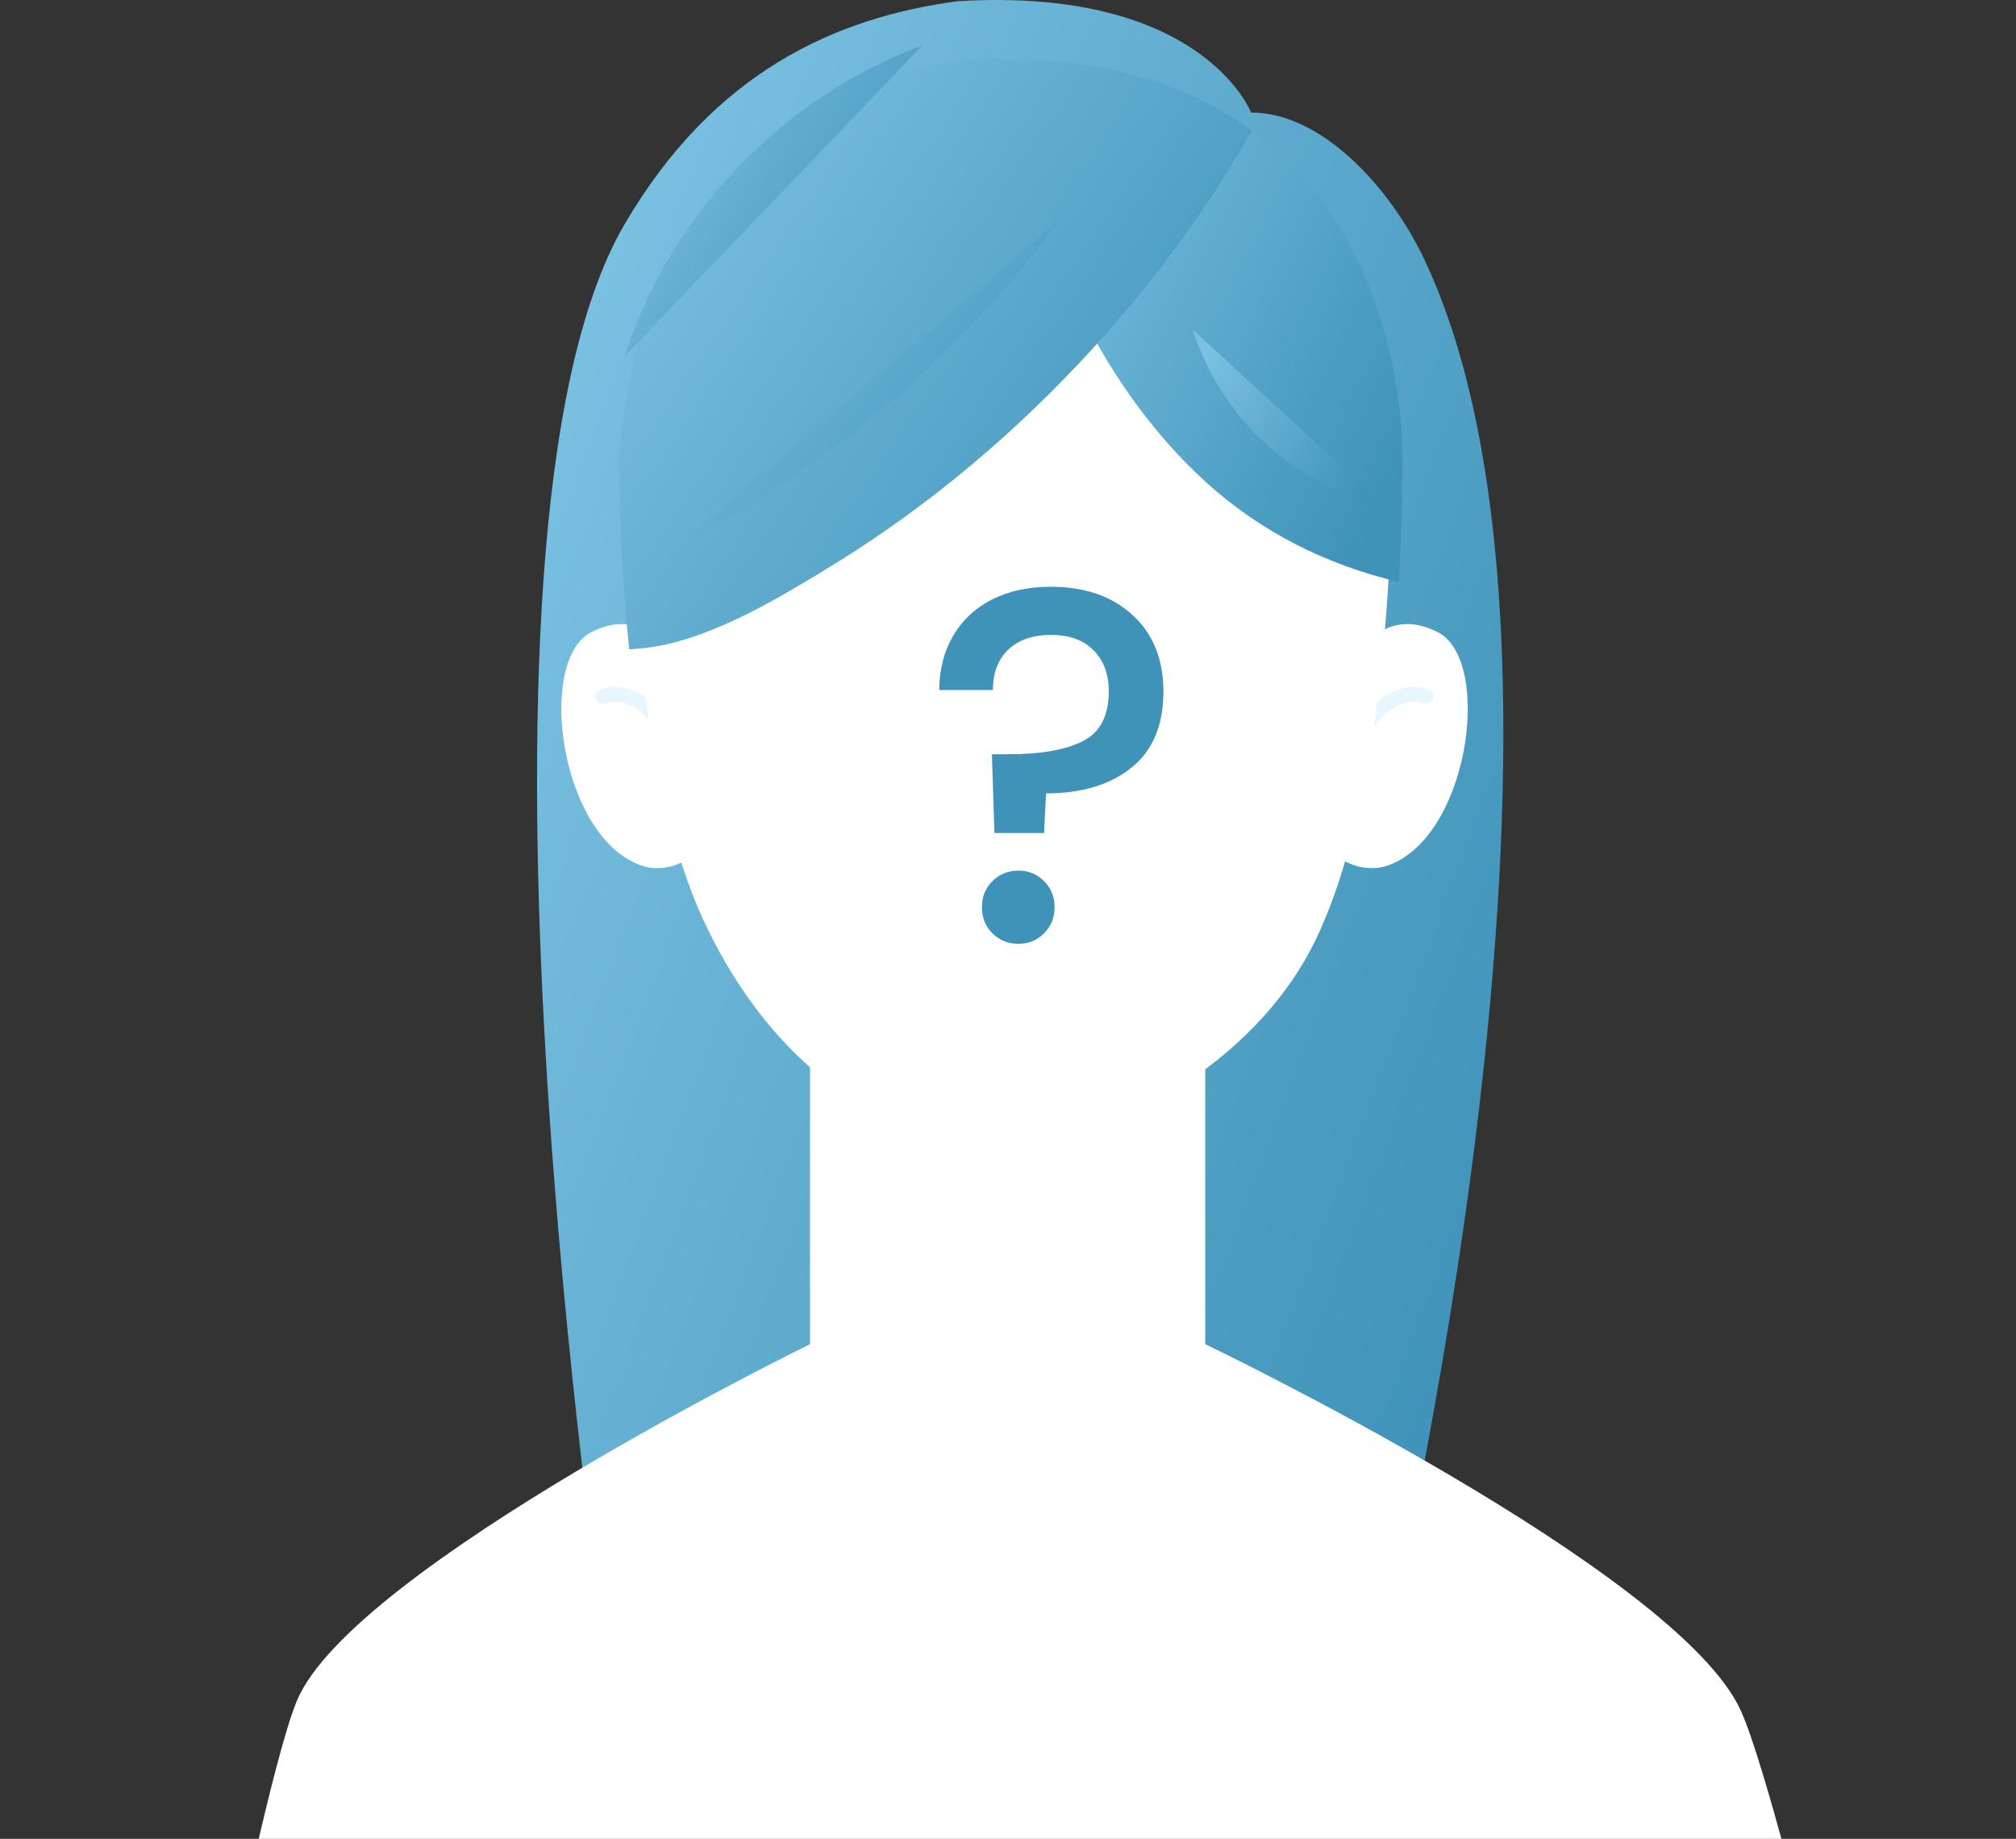 <svg width="193" height="176" viewBox="0 0 193 176" fill="none" xmlns="http://www.w3.org/2000/svg">
<rect x="0" y="0" width="193" height="176" fill="#333333" stroke="none"/>
<g clip-path="url(#clip0_24_1334)">
<path d="M119.772 10.773C119.772 10.773 115.124 -1.306 91.688 0.116C80.07 1.659 68.332 6.847 59.779 21.489C42.071 51.776 57.976 157.62 57.976 157.62H132.852C132.451 157.139 155.347 65.297 136.417 24.955C133.092 17.864 126.482 10.753 119.772 10.773Z" fill="url(#paint0_linear_24_1334)"/>
<path d="M173.835 188.668C173.835 188.668 168.987 168.877 166.664 163.75C160.634 150.349 115.384 128.655 115.384 128.655V81.903H77.546V128.655C77.546 128.655 33.758 150.028 28.43 162.768C26.166 168.196 22 188.668 22 188.668H173.835Z" fill="white"/>
<path d="M129.566 63.314C129.566 63.314 132.19 57.745 137.618 60.49C143.047 63.214 140.583 80.721 132.45 82.965C132.45 82.965 129.526 83.806 127.242 81.162C127.242 81.142 129.246 68.222 129.566 63.314Z" fill="white"/>
<path d="M136.537 66.659C136.537 66.659 131.99 64.636 128.765 73.53" stroke="#E8F6FF" stroke-width="1.397" stroke-miterlimit="10" stroke-linecap="round" stroke-linejoin="round"/>
<path d="M64.686 63.314C64.686 63.314 62.062 57.745 56.633 60.49C51.205 63.214 53.669 80.721 61.801 82.964C61.801 82.964 64.726 83.806 67.009 81.162C67.009 81.142 65.006 68.222 64.686 63.314Z" fill="white"/>
<path d="M57.716 66.659C57.716 66.659 62.263 64.636 65.488 73.53" stroke="#E8F6FF" stroke-width="1.397" stroke-miterlimit="10" stroke-linecap="round" stroke-linejoin="round"/>
<path d="M133.272 44.164C133.272 54.721 132.27 76.795 125.98 89.895C120.071 102.194 105.669 109.425 96.775 109.726C87.701 110.046 75.202 104.518 67.57 88.553C59.938 72.588 60.299 44.345 60.299 44.345C60.299 44.345 60.299 6.646 96.395 6.646C134.393 6.667 133.272 44.164 133.272 44.164Z" fill="white"/>
<path d="M123.798 15.961C117.348 9.25 108.294 5.785 96.916 5.685L95.694 5.665L95.934 6.867C99.159 23.552 105.389 36.452 114.463 45.226C119.511 50.114 125.66 53.539 132.731 55.402L133.913 55.722L133.973 54.5C134.214 50.093 134.254 46.448 134.254 44.204C134.294 43.503 134.654 27.238 123.798 15.961Z" fill="url(#paint1_linear_24_1334)"/>
<path d="M119.09 11.954C113.061 7.788 105.429 5.665 96.395 5.665C59.718 5.665 59.298 43.984 59.298 44.365C59.298 44.445 59.218 51.896 60.139 61.171L60.239 62.152L61.221 62.072C67.31 61.571 74 57.545 78.427 54.881L79.008 54.52C87.101 49.633 94.733 43.563 101.703 36.432C108.794 29.181 114.743 21.389 119.391 13.277L119.851 12.475L119.09 11.954Z" fill="url(#paint2_linear_24_1334)"/>
<path d="M118.41 12.415C116.627 14.399 114.864 16.361 113.081 18.345L118.41 12.415Z" fill="url(#paint3_linear_24_1334)"/>
<path d="M114.202 31.565C116.786 39.958 124.138 46.689 132.711 48.551L114.202 31.565Z" fill="url(#paint4_linear_24_1334)"/>
<path d="M64.846 52.317C79.209 44.886 91.808 34.109 101.383 21.069L64.846 52.317Z" fill="url(#paint5_linear_24_1334)"/>
<path d="M59.799 34.109C64.125 20.568 74.962 9.271 88.303 4.343L59.799 34.109Z" fill="url(#paint6_linear_24_1334)"/>
<path d="M100.576 56.16C103.84 56.16 106.448 57.056 108.4 58.848C110.384 60.64 111.376 63.088 111.376 66.192C111.376 69.424 110.352 71.856 108.304 73.488C106.256 75.12 103.536 75.936 100.144 75.936L99.952 79.728H95.2L94.96 72.192H96.544C99.648 72.192 102.016 71.776 103.648 70.944C105.312 70.112 106.144 68.528 106.144 66.192C106.144 64.496 105.648 63.168 104.656 62.208C103.696 61.248 102.352 60.768 100.624 60.768C98.896 60.768 97.536 61.232 96.544 62.16C95.552 63.088 95.056 64.384 95.056 66.048H89.92C89.92 64.128 90.352 62.416 91.216 60.912C92.08 59.408 93.312 58.24 94.912 57.408C96.544 56.576 98.432 56.16 100.576 56.16ZM97.504 90.336C96.512 90.336 95.68 90 95.008 89.328C94.336 88.656 94 87.824 94 86.832C94 85.84 94.336 85.008 95.008 84.336C95.68 83.664 96.512 83.328 97.504 83.328C98.464 83.328 99.28 83.664 99.952 84.336C100.624 85.008 100.96 85.84 100.96 86.832C100.96 87.824 100.624 88.656 99.952 89.328C99.28 90 98.464 90.336 97.504 90.336Z" fill="#3F92B8"/>
</g>
<defs>
<linearGradient id="paint0_linear_24_1334" x1="61.287" y1="10.095" x2="171.616" y2="51.558" gradientUnits="userSpaceOnUse">
<stop stop-color="#7AC1E2"/>
<stop offset="1" stop-color="#3F92B8"/>
</linearGradient>
<linearGradient id="paint1_linear_24_1334" x1="99.811" y1="8.871" x2="142.03" y2="29.7" gradientUnits="userSpaceOnUse">
<stop stop-color="#7AC1E2"/>
<stop offset="1" stop-color="#3F92B8"/>
</linearGradient>
<linearGradient id="paint2_linear_24_1334" x1="65.76" y1="9.283" x2="121.783" y2="47.738" gradientUnits="userSpaceOnUse">
<stop stop-color="#7AC1E2"/>
<stop offset="1" stop-color="#3F92B8"/>
</linearGradient>
<linearGradient id="paint3_linear_24_1334" x1="113.65" y1="12.795" x2="119.098" y2="15.93" gradientUnits="userSpaceOnUse">
<stop stop-color="#7AC1E2"/>
<stop offset="1" stop-color="#3F92B8"/>
</linearGradient>
<linearGradient id="paint4_linear_24_1334" x1="116.178" y1="32.653" x2="133.121" y2="44.474" gradientUnits="userSpaceOnUse">
<stop stop-color="#7AC1E2"/>
<stop offset="1" stop-color="#3F92B8"/>
</linearGradient>
<linearGradient id="paint5_linear_24_1334" x1="68.746" y1="23.07" x2="100.613" y2="46.928" gradientUnits="userSpaceOnUse">
<stop stop-color="#7AC1E2"/>
<stop offset="1" stop-color="#3F92B8"/>
</linearGradient>
<linearGradient id="paint6_linear_24_1334" x1="62.841" y1="6.249" x2="91.036" y2="23.538" gradientUnits="userSpaceOnUse">
<stop stop-color="#7AC1E2"/>
<stop offset="1" stop-color="#3F92B8"/>
</linearGradient>
<clipPath id="clip0_24_1334">
<rect width="193" height="176" fill="white"/>
</clipPath>
</defs>
</svg>
